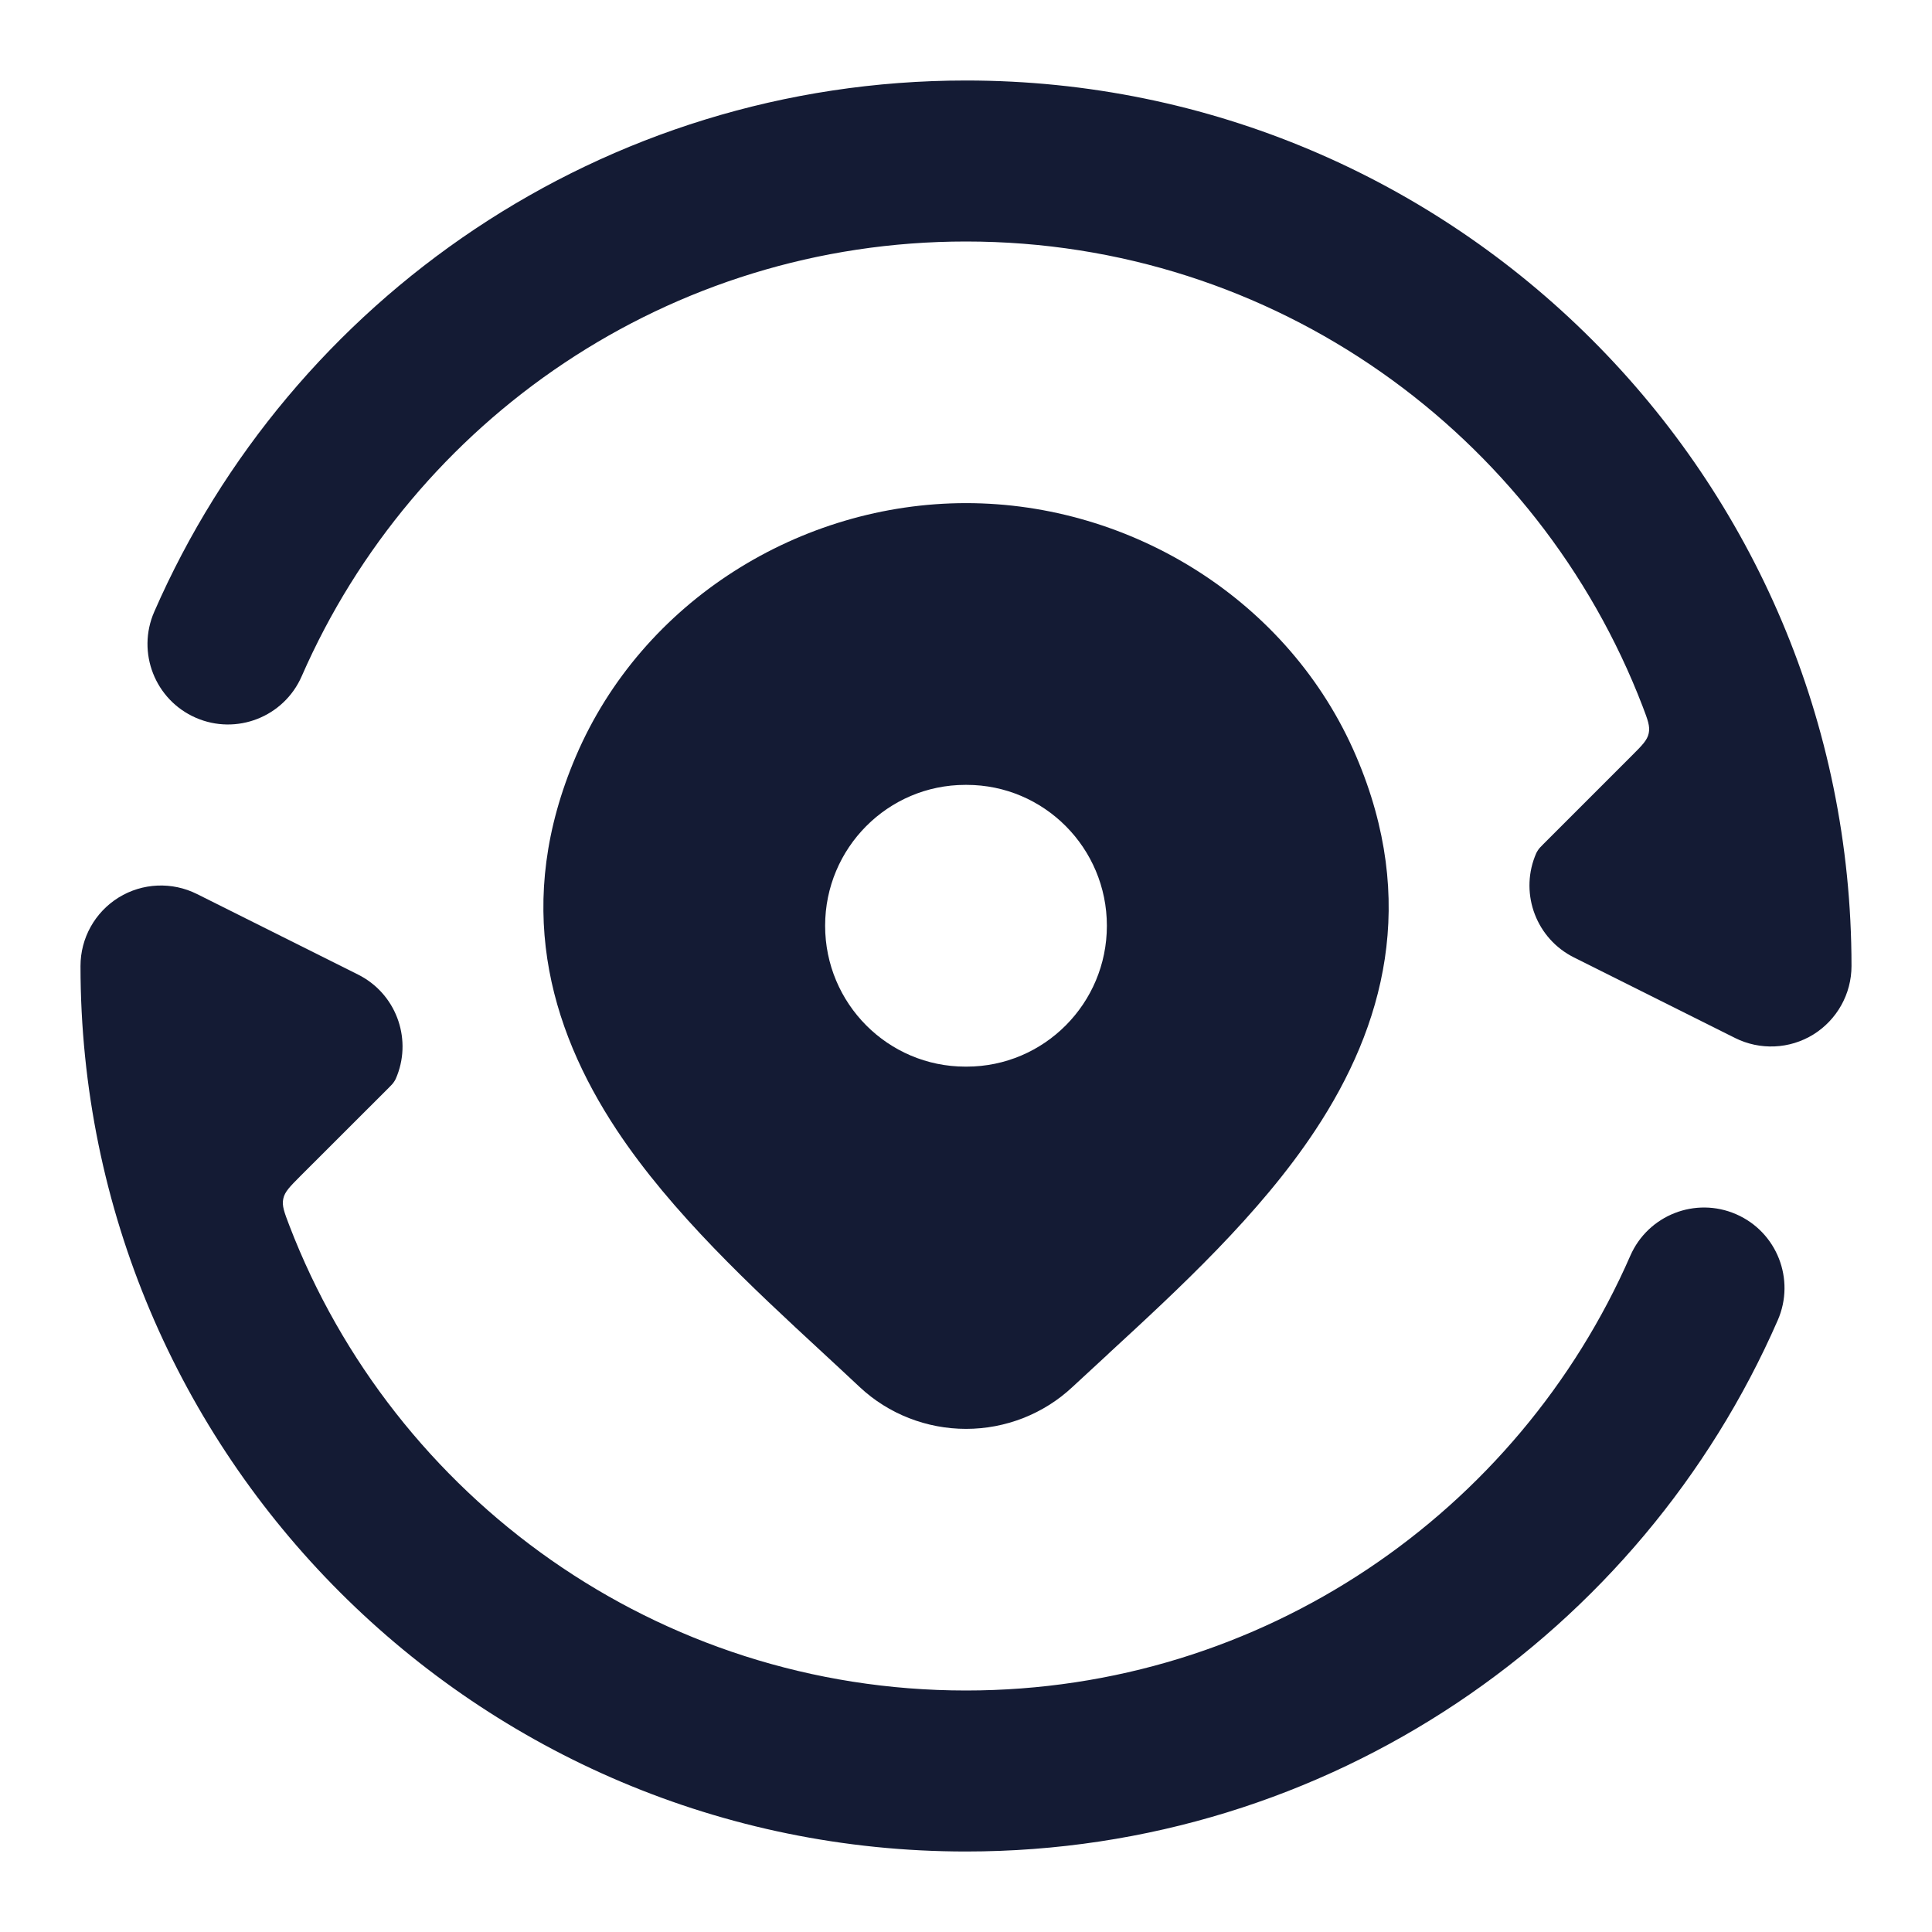 <svg width="24" height="24" viewBox="0 0 24 24" fill="none" xmlns="http://www.w3.org/2000/svg">
<path fill-rule="evenodd" clip-rule="evenodd" d="M12.001 6.25C9.946 6.25 7.98 7.463 7.154 9.395C6.381 11.202 6.81 12.75 7.661 14.037C8.346 15.071 9.345 15.994 10.208 16.792L10.208 16.792C10.37 16.942 10.528 17.088 10.678 17.229L10.68 17.231C11.038 17.566 11.512 17.75 12.001 17.75C12.489 17.75 12.963 17.566 13.321 17.231C13.464 17.098 13.613 16.961 13.766 16.82L13.766 16.819L13.766 16.819L13.766 16.819C14.638 16.016 15.65 15.085 16.341 14.037C17.192 12.749 17.619 11.2 16.847 9.395C16.021 7.463 14.055 6.25 12.001 6.25ZM11.992 9.75C11.03 9.75 10.25 10.534 10.25 11.5C10.25 12.466 11.03 13.25 11.992 13.25H12.008C12.97 13.25 13.75 12.466 13.75 11.5C13.75 10.534 12.97 9.75 12.008 9.75H11.992Z" fill="#141B34"/>
<path d="M12 3C8.311 3 5.138 5.22 3.748 8.4C3.527 8.906 2.938 9.137 2.432 8.916C1.926 8.695 1.695 8.106 1.916 7.6C3.612 3.717 7.488 1 12 1C18.075 1 23 5.925 23 12C23 12.347 22.82 12.668 22.526 12.851C22.231 13.033 21.863 13.049 21.553 12.894L19.553 11.894C19.088 11.662 18.883 11.117 19.066 10.642L19.066 10.642C19.079 10.608 19.086 10.591 19.103 10.565C19.12 10.538 19.138 10.52 19.174 10.484L20.268 9.39C20.398 9.26 20.463 9.196 20.481 9.109C20.5 9.022 20.468 8.94 20.406 8.777C19.109 5.398 15.835 3 12 3Z" fill="#141B34"/>
<path d="M1.474 11.149C1.769 10.967 2.137 10.951 2.447 11.106L4.447 12.106C4.912 12.338 5.117 12.883 4.934 13.358C4.921 13.392 4.914 13.409 4.897 13.435C4.88 13.462 4.862 13.48 4.826 13.516L3.731 14.61C3.602 14.74 3.537 14.804 3.519 14.891C3.5 14.978 3.532 15.06 3.594 15.223C4.891 18.602 8.165 21 12 21C15.689 21 18.862 18.78 20.252 15.6C20.473 15.094 21.062 14.863 21.568 15.084C22.074 15.305 22.305 15.894 22.084 16.4C20.388 20.283 16.512 23 12 23C5.925 23 1 18.075 1 12C1 11.653 1.179 11.332 1.474 11.149Z" fill="#141B34"/>
</svg>
